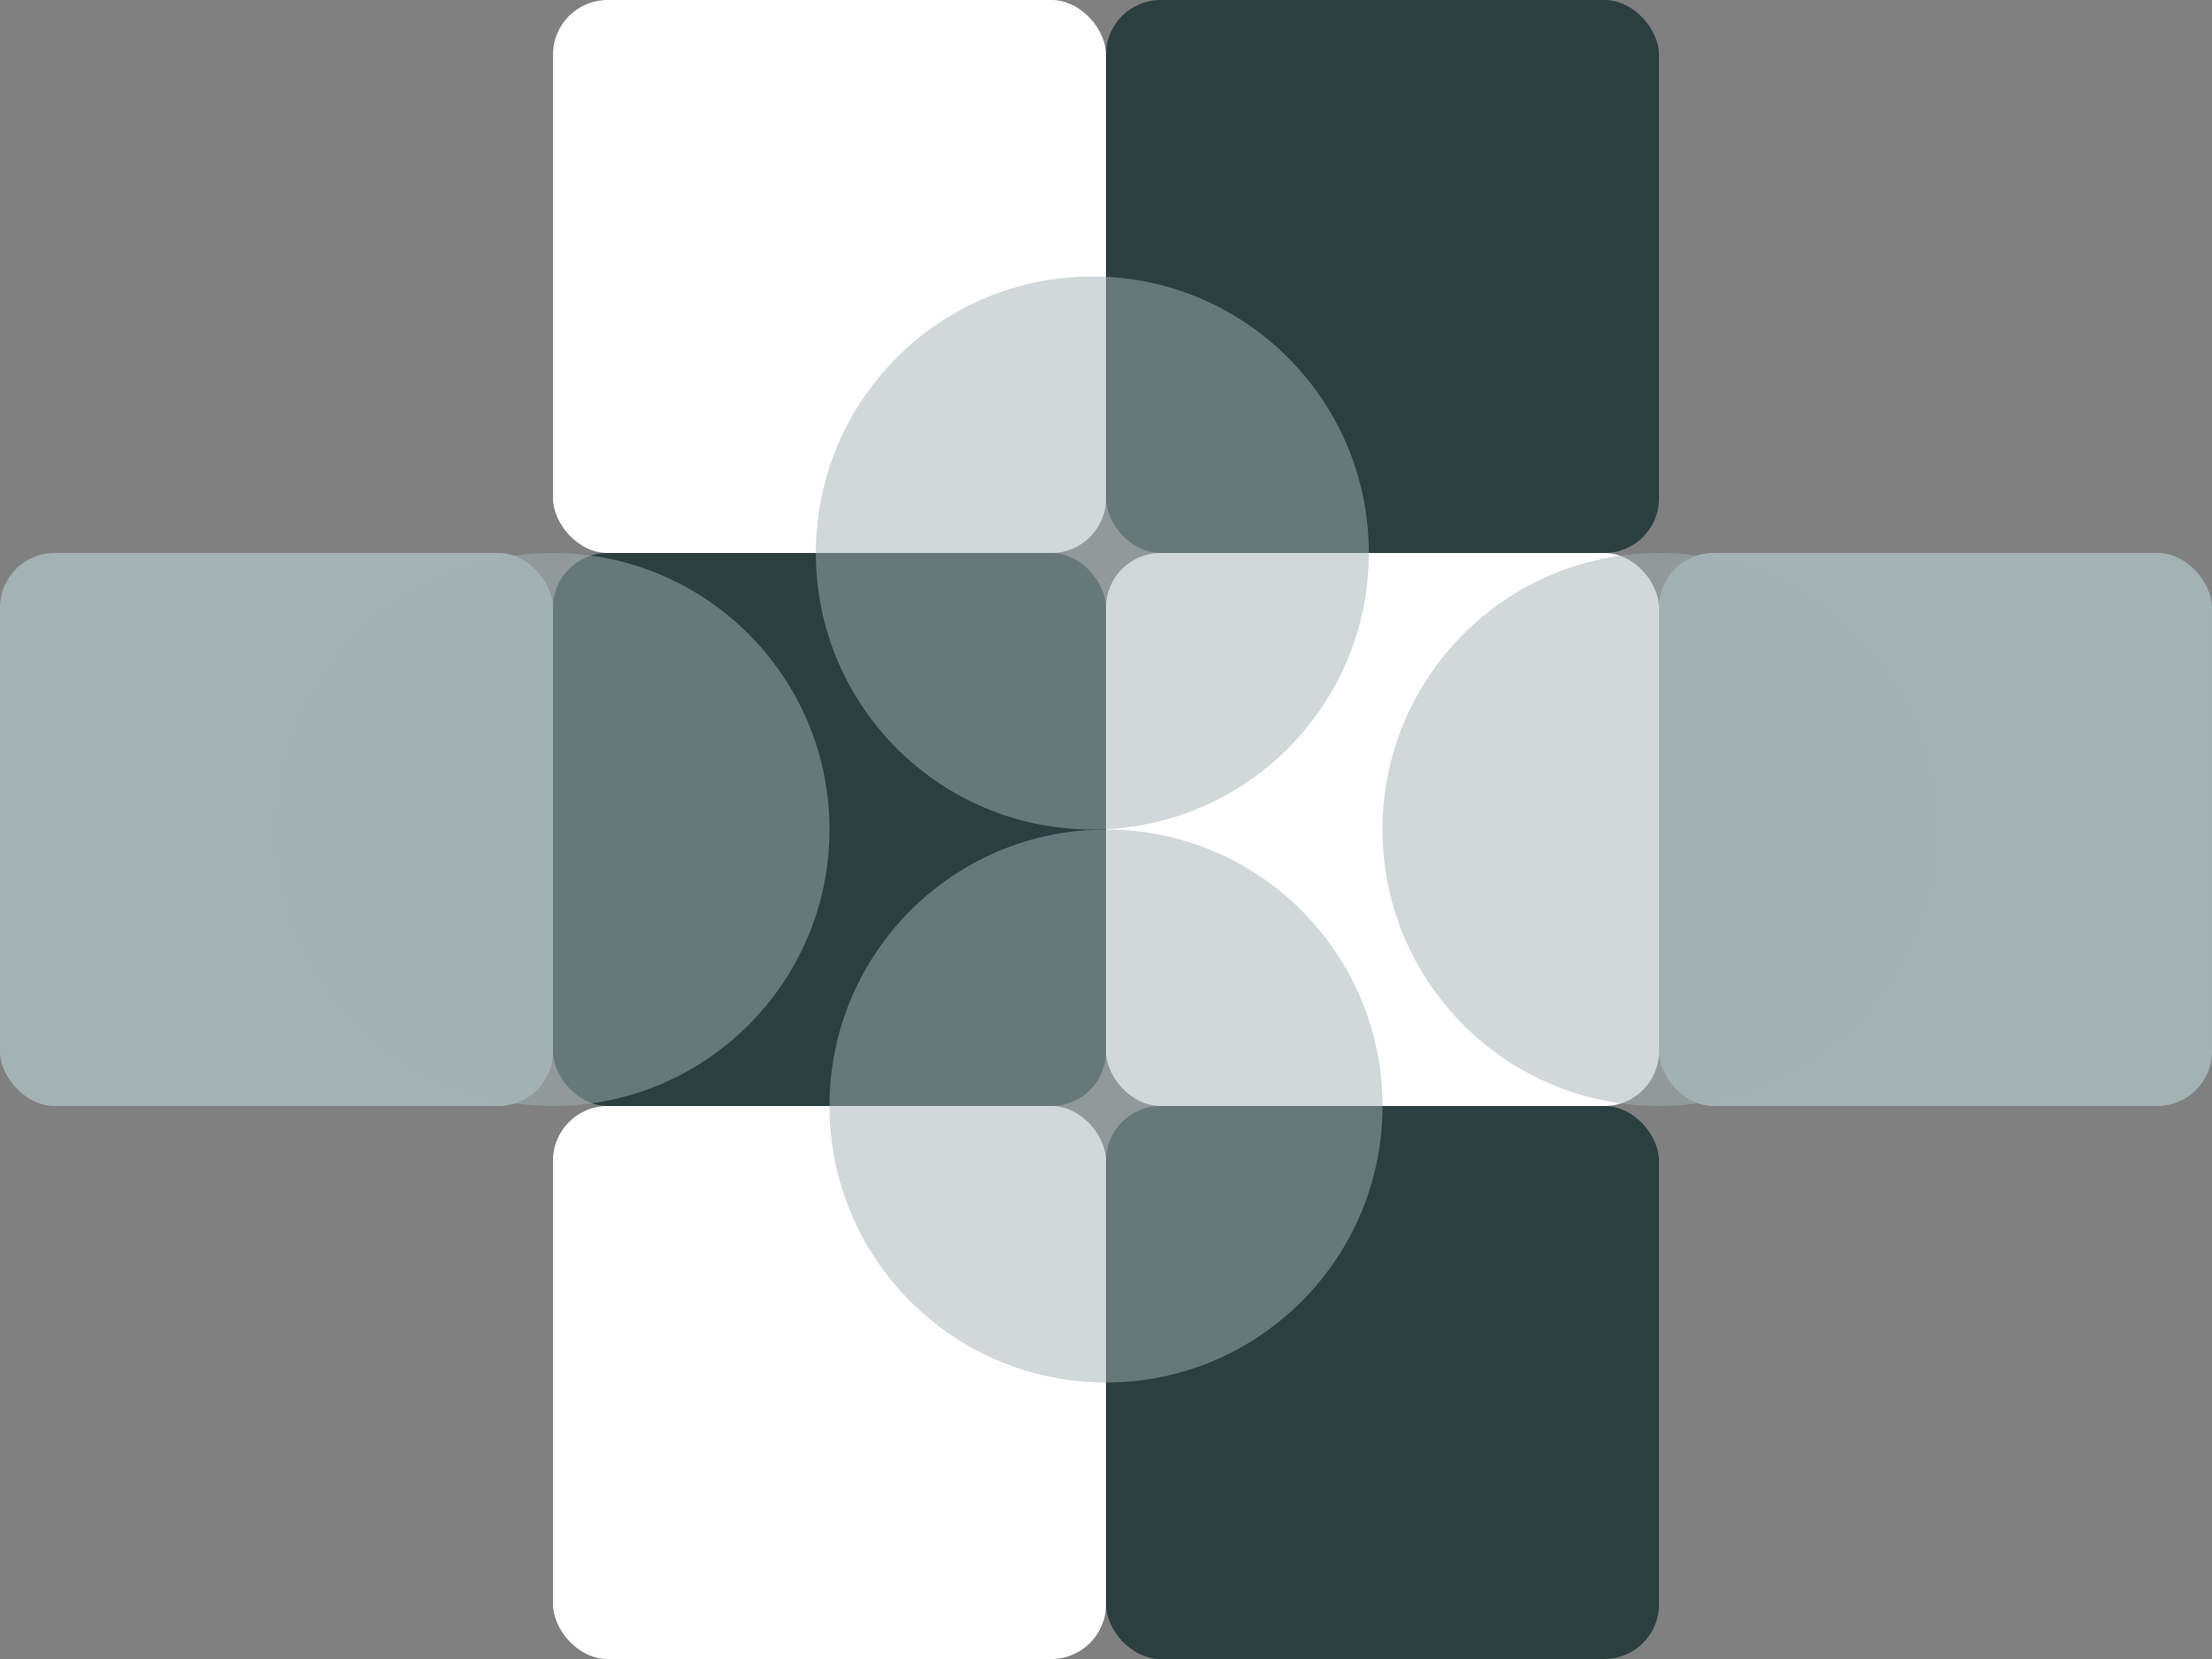 <svg width="648" height="486" viewBox="0 0 648 486" fill="none" xmlns="http://www.w3.org/2000/svg">
<rect x="0" y="0" width="648" height="486" fill="#808080" stroke="none"/>
<rect x="162" width="162" height="162" rx="16" fill="white"/>
<rect x="162" y="162" width="162" height="162" rx="16" fill="#2B3F41"/>
<rect x="324" y="324" width="162" height="162" rx="16" fill="#2B3F41"/>
<rect x="162" y="324" width="162" height="162" rx="16" fill="white"/>
<rect x="324" width="162" height="162" rx="16" fill="#2B3F41"/>
<rect x="486" y="162" width="162" height="162" rx="16" fill="#A3B3B5"/>
<rect y="162" width="162" height="162" rx="16" fill="#A3B3B5"/>
<rect x="324" y="162" width="162" height="162" rx="16" fill="white"/>
<circle cx="320" cy="162" r="81" fill="#A3B3B5" fill-opacity="0.5"/>
<circle cx="162" cy="243" r="81" fill="#A3B3B5" fill-opacity="0.5"/>
<circle cx="486" cy="243" r="81" fill="#A3B3B5" fill-opacity="0.5"/>
<circle cx="324" cy="324" r="81" fill="#A3B3B5" fill-opacity="0.5"/>
</svg>
